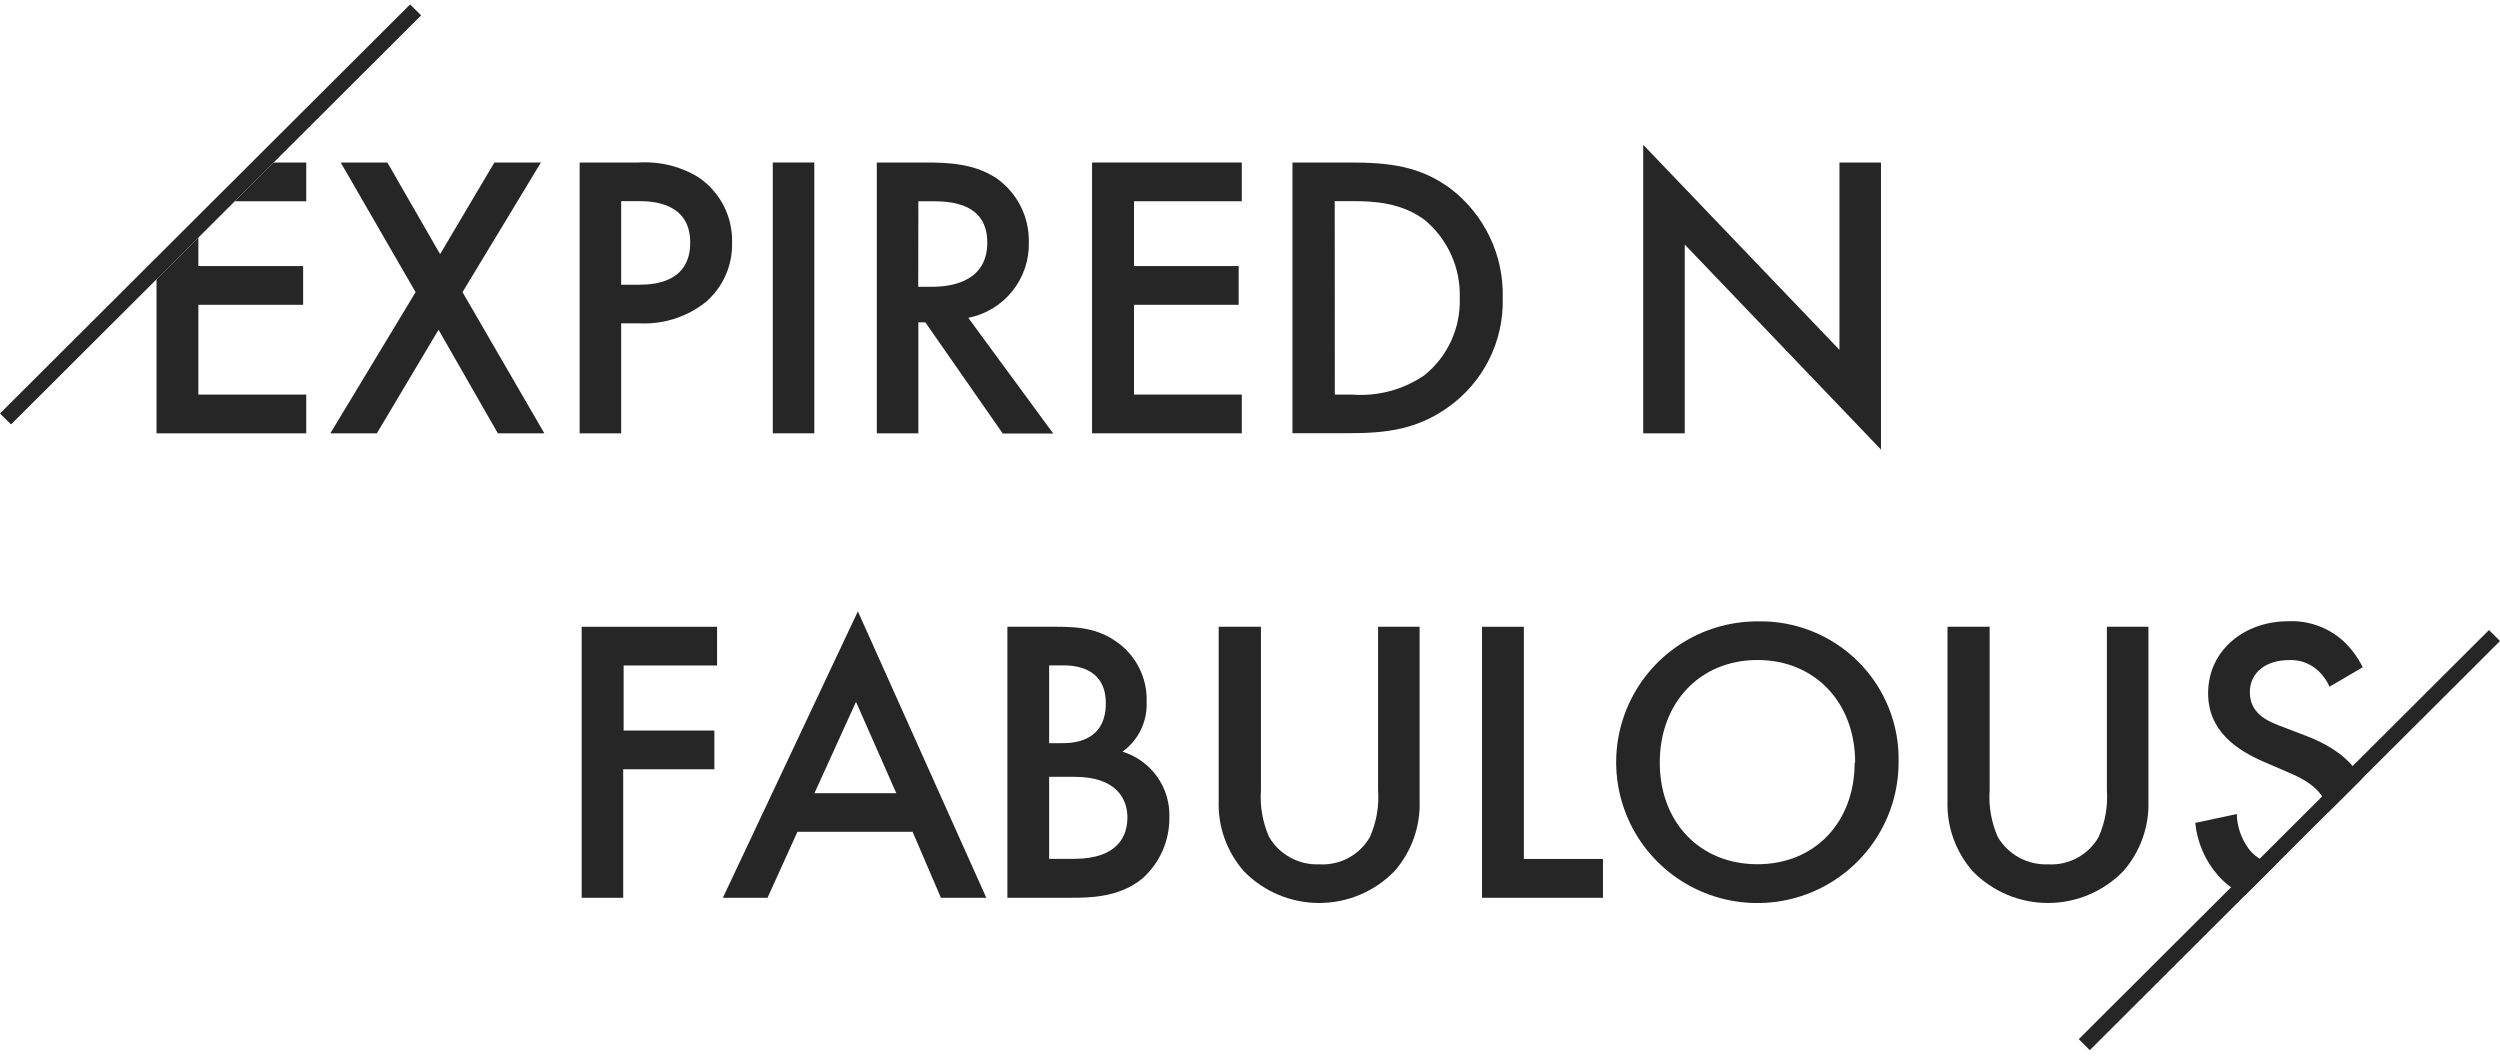 <svg width="153" height="65" viewBox="0 0 153 65" fill="none" xmlns="http://www.w3.org/2000/svg">
<path fill-rule="evenodd" clip-rule="evenodd" d="M9.579 17.094V26.519H18.743V24.148H12.14V18.654H18.552V16.283H12.14V14.54L9.579 17.094ZM14.371 12.316L16.747 9.945H18.743V12.316H14.371Z" fill="#262626"/>
<path d="M25.434 17.88L20.852 9.945H23.706L26.934 15.554L30.257 9.945H33.104L28.306 17.88L33.314 26.519H30.467L26.838 20.181L23.064 26.519H20.217L25.434 17.88Z" fill="#262626"/>
<path d="M39.109 9.945C40.383 9.866 41.65 10.18 42.738 10.845C43.395 11.287 43.93 11.888 44.291 12.592C44.652 13.296 44.828 14.079 44.803 14.87C44.818 15.554 44.682 16.234 44.403 16.86C44.123 17.485 43.709 18.042 43.189 18.489C42.039 19.401 40.595 19.863 39.128 19.788H38.016V26.519H35.474V9.945H39.109ZM38.016 17.424H39.135C40.253 17.424 42.242 17.164 42.242 14.844C42.242 12.43 39.986 12.309 39.109 12.309H38.016V17.424Z" fill="#262626"/>
<path d="M49.836 9.945V26.519H47.294V9.945H49.836Z" fill="#262626"/>
<path d="M56.603 9.945C57.957 9.945 59.615 9.99 60.994 10.915C61.617 11.357 62.121 11.943 62.465 12.623C62.808 13.304 62.98 14.057 62.964 14.819C62.994 15.903 62.639 16.963 61.961 17.811C61.283 18.659 60.326 19.24 59.26 19.452L64.458 26.532H61.369L56.629 19.725H56.203V26.519H53.661V9.945H56.603ZM56.197 17.551H57.004C57.69 17.551 60.422 17.506 60.422 14.851C60.422 12.48 58.287 12.316 57.074 12.316H56.203L56.197 17.551Z" fill="#262626"/>
<path d="M75.998 12.316H69.401V16.283H75.807V18.654H69.401V24.148H75.998V26.519H66.834V9.945H75.998V12.316Z" fill="#262626"/>
<path d="M82.619 9.945C85.015 9.945 86.915 10.161 88.789 11.555C89.812 12.342 90.633 13.36 91.185 14.524C91.737 15.688 92.005 16.967 91.967 18.254C92.001 19.555 91.713 20.845 91.129 22.009C90.545 23.172 89.682 24.175 88.618 24.928C86.711 26.278 84.869 26.512 82.543 26.512H79.099V9.945H82.619ZM81.691 24.148H82.759C84.324 24.269 85.882 23.85 87.175 22.963C87.876 22.398 88.436 21.679 88.811 20.862C89.185 20.045 89.365 19.152 89.336 18.254C89.368 17.347 89.193 16.445 88.823 15.615C88.453 14.786 87.898 14.052 87.201 13.469C85.752 12.379 84.023 12.309 82.752 12.309H81.685L81.691 24.148Z" fill="#262626"/>
<path d="M100.564 26.519V8.861L112.575 21.41V9.945H115.116V27.514L103.106 14.965V26.519H100.564Z" fill="#262626"/>
<path d="M43.885 40.728H38.166V44.709H43.72V47.079H38.14V54.944H35.598V38.358H43.885V40.728Z" fill="#262626"/>
<path d="M55.85 50.907H48.803L46.973 54.944H44.24L52.502 37.414L60.362 54.944H57.585L55.85 50.907ZM54.853 48.543L52.387 42.953L49.845 48.543H54.853Z" fill="#262626"/>
<path d="M64.162 38.358C65.49 38.358 66.939 38.307 68.267 39.233C68.879 39.642 69.374 40.2 69.708 40.855C70.042 41.509 70.202 42.238 70.174 42.972C70.197 43.559 70.075 44.143 69.817 44.671C69.56 45.2 69.176 45.657 68.699 46.002C69.551 46.264 70.292 46.799 70.809 47.522C71.327 48.246 71.593 49.119 71.565 50.007C71.576 50.717 71.433 51.42 71.147 52.069C70.861 52.719 70.438 53.3 69.907 53.772C68.458 54.944 66.653 54.944 65.465 54.944H61.652V38.358H64.162ZM64.207 45.482H64.969C65.541 45.482 67.676 45.482 67.676 43.042C67.676 40.766 65.636 40.722 65.064 40.722H64.207V45.482ZM64.207 52.561H65.725C68.458 52.561 68.998 51.116 68.998 50.026C68.998 48.936 68.363 47.542 65.77 47.542H64.207V52.561Z" fill="#262626"/>
<path d="M77.17 38.358V48.353C77.1 49.334 77.271 50.317 77.666 51.218C77.978 51.752 78.431 52.191 78.975 52.487C79.519 52.783 80.135 52.925 80.754 52.897C81.375 52.933 81.993 52.794 82.539 52.497C83.085 52.2 83.536 51.757 83.842 51.218C84.239 50.317 84.41 49.334 84.338 48.353V38.358H86.88V49.012C86.934 50.592 86.382 52.133 85.336 53.322C84.737 53.936 84.022 54.424 83.231 54.758C82.44 55.091 81.59 55.263 80.732 55.263C79.873 55.263 79.023 55.091 78.233 54.758C77.442 54.424 76.726 53.936 76.128 53.322C75.082 52.133 74.53 50.592 74.584 49.012V38.358H77.17Z" fill="#262626"/>
<path d="M93.26 38.358V52.568H98.102V54.944H90.699V38.358H93.26Z" fill="#262626"/>
<path d="M116.194 46.667C116.19 48.371 115.68 50.036 114.728 51.45C113.776 52.865 112.425 53.967 110.845 54.617C109.266 55.266 107.529 55.434 105.854 55.099C104.179 54.765 102.64 53.942 101.434 52.736C100.227 51.53 99.406 49.994 99.074 48.323C98.742 46.651 98.914 44.919 99.569 43.345C100.224 41.771 101.331 40.426 102.752 39.48C104.173 38.533 105.843 38.028 107.551 38.028C108.695 38.001 109.833 38.206 110.895 38.631C111.957 39.056 112.921 39.692 113.73 40.5C114.538 41.308 115.173 42.271 115.597 43.331C116.02 44.391 116.223 45.526 116.194 46.667ZM113.537 46.667C113.537 42.997 111.072 40.392 107.558 40.392C104.044 40.392 101.578 42.997 101.578 46.667C101.578 50.337 104.044 52.891 107.558 52.891C111.072 52.891 113.506 50.318 113.506 46.667H113.537Z" fill="#262626"/>
<path d="M121.767 38.358V48.353C121.697 49.334 121.867 50.317 122.262 51.218C122.575 51.751 123.028 52.19 123.572 52.486C124.117 52.782 124.731 52.924 125.351 52.897C125.971 52.933 126.59 52.794 127.135 52.497C127.681 52.2 128.133 51.757 128.439 51.218C128.838 50.318 129.011 49.334 128.941 48.353V38.358H131.483V49.012C131.538 50.592 130.985 52.134 129.939 53.322C129.341 53.936 128.625 54.424 127.834 54.758C127.043 55.091 126.193 55.263 125.335 55.263C124.476 55.263 123.626 55.091 122.836 54.758C122.045 54.424 121.329 53.936 120.731 53.322C119.685 52.133 119.133 50.592 119.187 49.012V38.358H121.767Z" fill="#262626"/>
<path fill-rule="evenodd" clip-rule="evenodd" d="M141.803 40.988C142.133 41.273 142.393 41.628 142.565 42.028L144.599 40.836C144.288 40.2 143.856 39.63 143.328 39.157C142.409 38.364 141.218 37.957 140.004 38.022C137.418 38.022 135.137 39.752 135.137 42.427C135.137 44.715 136.846 45.881 138.53 46.616L140.119 47.301C141.072 47.712 142.286 48.346 142.486 49.717L144.531 47.677C143.753 46.232 142.279 45.476 141.129 45.032L139.471 44.398C138.689 44.094 137.691 43.618 137.691 42.364C137.691 41.109 138.74 40.399 140.068 40.399C140.701 40.36 141.325 40.572 141.803 40.988ZM137.393 54.797L139.306 52.889C139.043 52.864 138.785 52.795 138.542 52.685C138.168 52.515 137.845 52.252 137.603 51.921C137.157 51.308 136.909 50.574 136.891 49.817L134.349 50.362C134.468 51.554 134.956 52.68 135.747 53.582C136.205 54.097 136.766 54.511 137.393 54.797Z" fill="#262626"/>
<path d="M25.774 0.942L25.1 0.27L0 25.304L0.674 25.976L25.774 0.942Z" fill="#262626"/>
<path d="M152.999 39.231L152.325 38.559L127.221 63.597L127.895 64.27L152.999 39.231Z" fill="#262626"/>
</svg>
